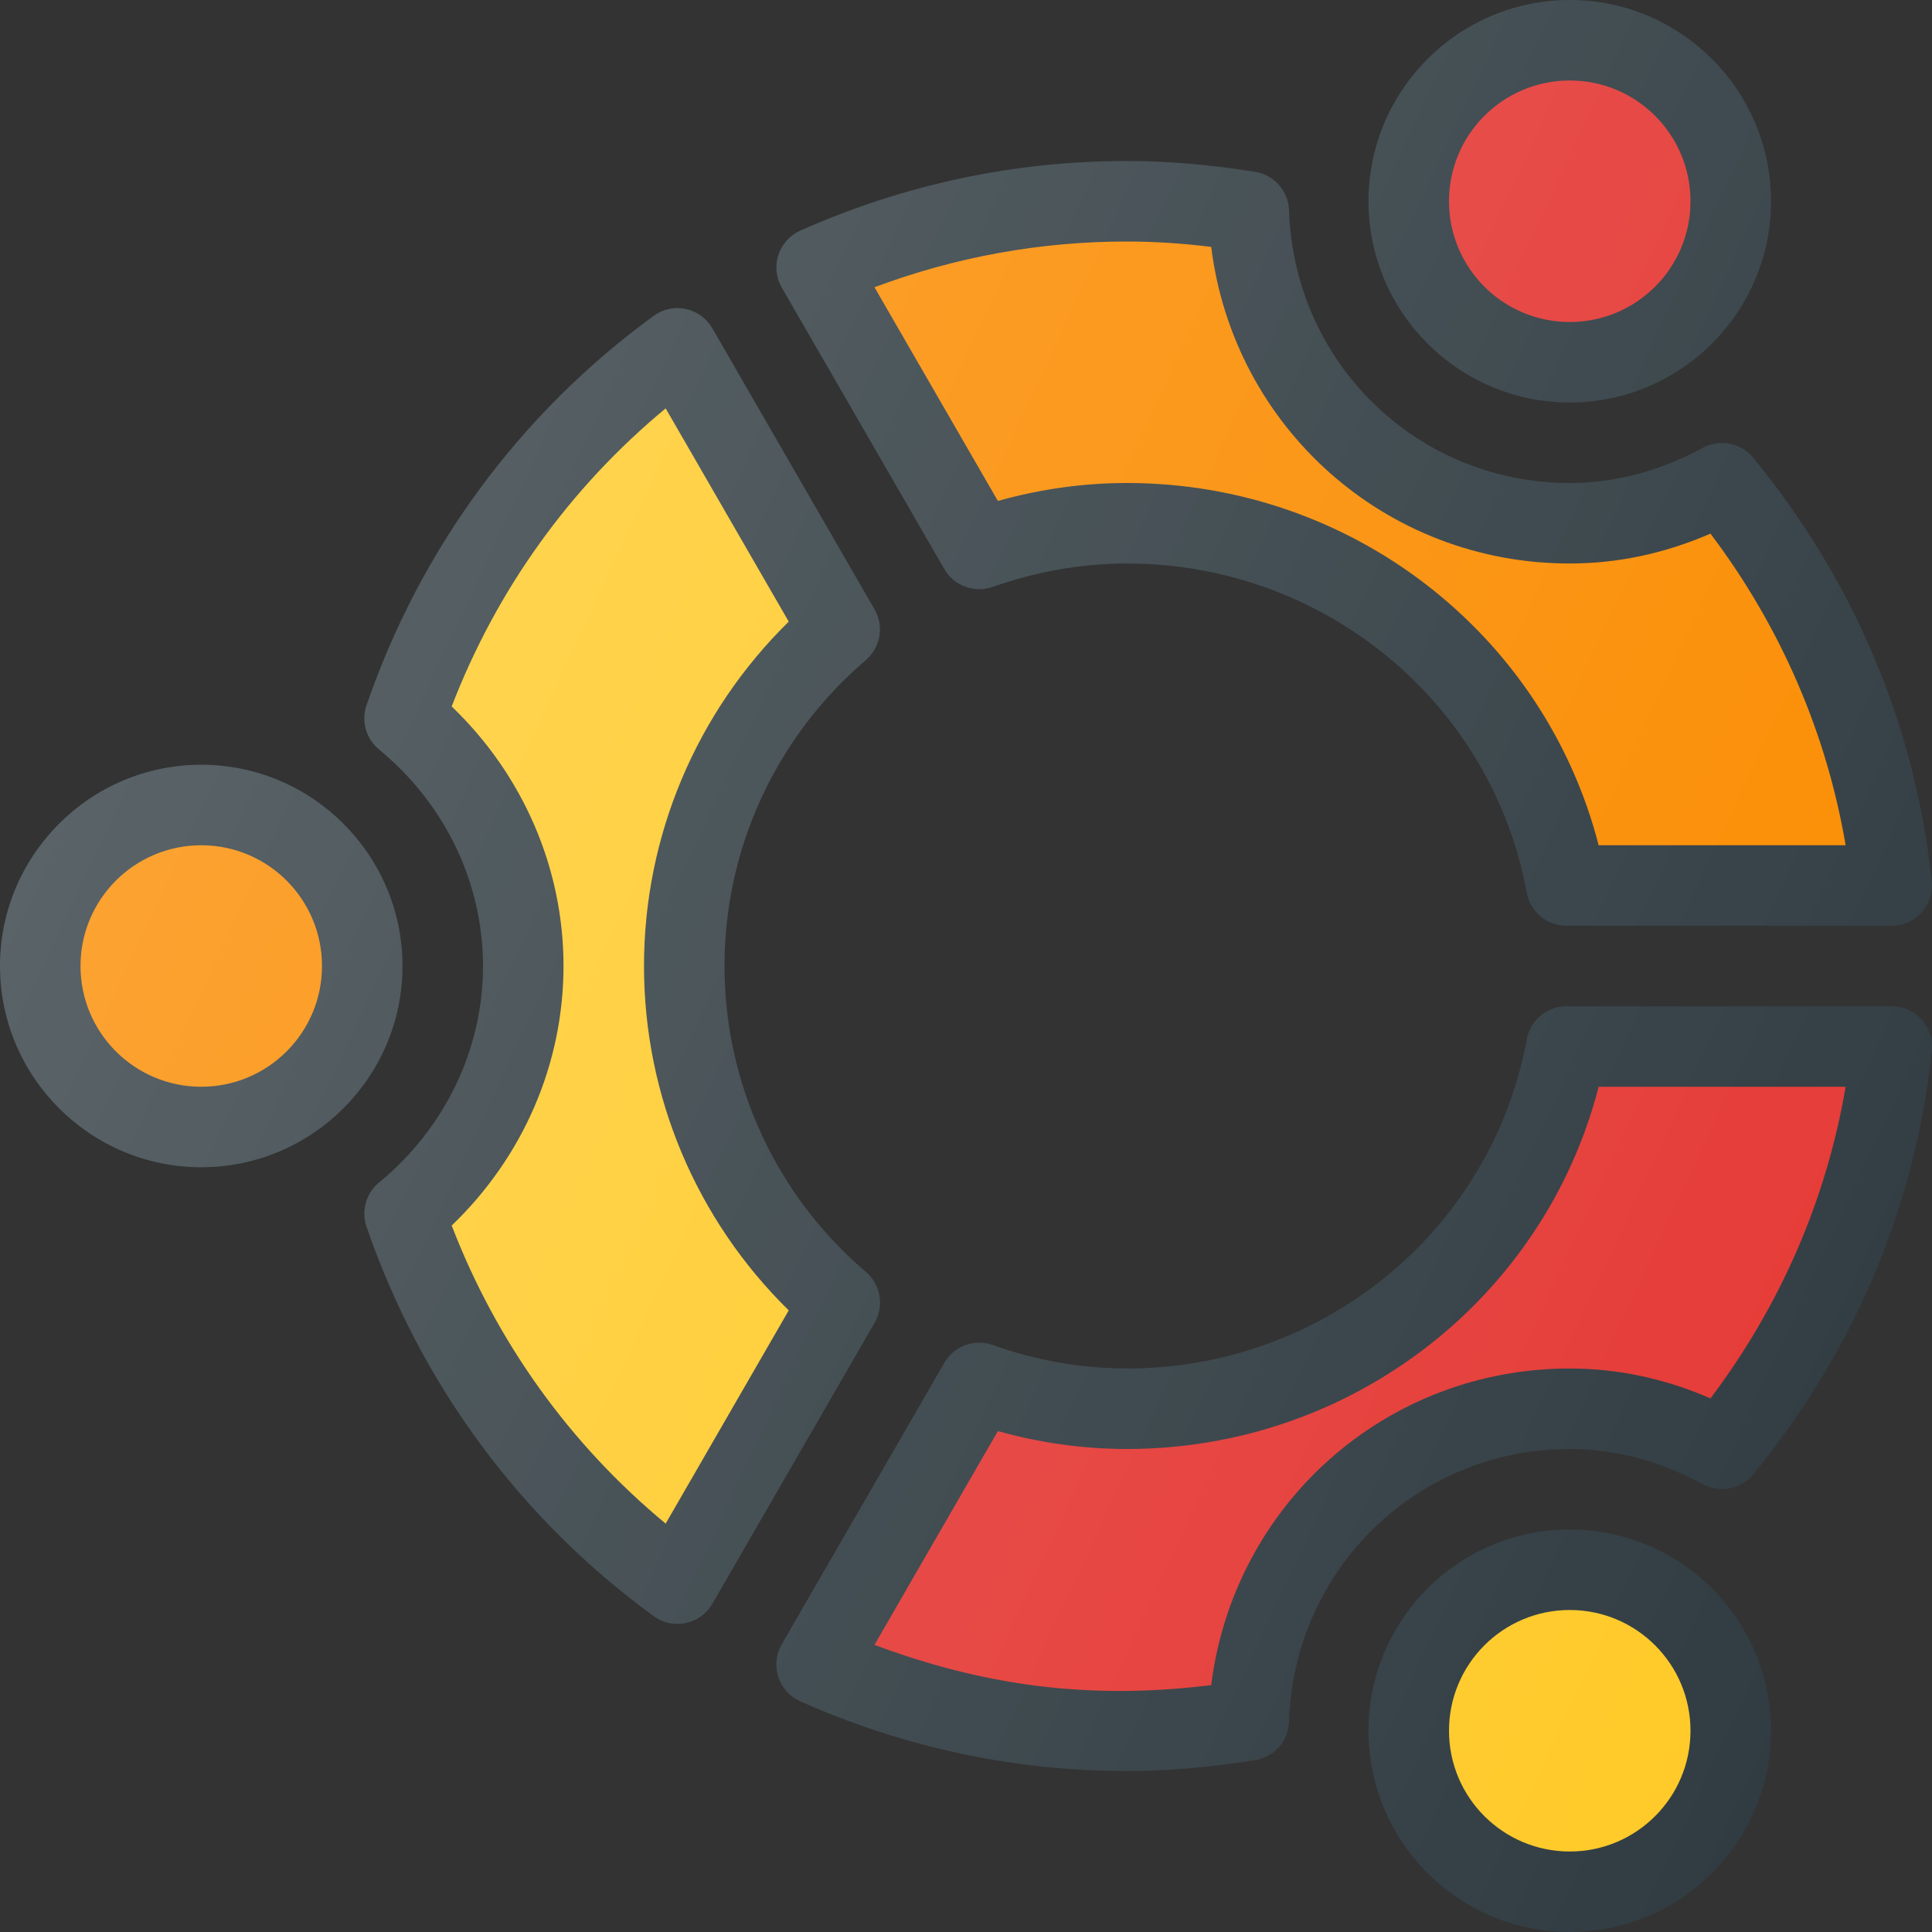 <?xml version="1.0" ?><svg enable-background="new 0 0 24 24" id="Layer_1" version="1.1" viewBox="0 0 24 24" xml:space="preserve" xmlns="http://www.w3.org/2000/svg" xmlns:xlink="http://www.w3.org/1999/xlink"><rect x="0" y="0" width="24" height="24" fill="#333333" stroke="none"/><g><circle cx="2.5" cy="12" fill="#303C42" r="2.5"/><circle cx="2.5" cy="12" fill="#FB8C00" r="1.5"/><circle cx="19.5" cy="2.5" fill="#303C42" r="2.5"/><circle cx="19.5" cy="2.5" fill="#E53935" r="1.5"/><circle cx="19.5" cy="21.5" fill="#303C42" r="2.5"/><circle cx="19.5" cy="21.5" fill="#FFCA28" r="1.5"/><path d="M10.756,15.8C9.64,14.847,9,13.461,9,12   s0.64-2.847,1.756-3.8c0.183-0.157,0.229-0.422,0.108-0.63L8.848,4.077   c-0.071-0.123-0.191-0.21-0.33-0.239C8.381,3.809,8.235,3.839,8.121,3.923   C6.46,5.134,5.226,6.808,4.553,8.761C4.485,8.958,4.546,9.177,4.708,9.31   C5.529,9.986,6,10.966,6,12s-0.471,2.014-1.292,2.69   c-0.161,0.133-0.223,0.352-0.155,0.549c0.673,1.954,1.907,3.627,3.568,4.838   c0.086,0.063,0.189,0.096,0.294,0.096c0.035,0,0.069-0.003,0.104-0.011   c0.139-0.029,0.259-0.116,0.33-0.239l2.017-3.493   C10.985,16.222,10.939,15.957,10.756,15.8z" fill="#303C42"/><path d="M8.269,18.927c-1.189-0.985-2.099-2.251-2.658-3.703   C6.498,14.373,7,13.216,7,12S6.498,9.627,5.611,8.776   c0.559-1.452,1.468-2.718,2.658-3.703L9.798,7.722   C8.65,8.849,8,10.385,8,12s0.65,3.151,1.798,4.278L8.269,18.927z" fill="#FFCA28"/><path d="M11.731,7.07c0.12,0.208,0.372,0.3,0.6,0.221   C12.877,7.098,13.439,7,14,7c2.442,0,4.53,1.72,4.966,4.09   C19.01,11.328,19.217,11.5,19.458,11.5h4.042c0.142,0,0.277-0.06,0.372-0.166   c0.095-0.105,0.141-0.246,0.125-0.386c-0.201-1.923-0.969-3.743-2.22-5.263   c-0.152-0.184-0.413-0.236-0.625-0.122C20.618,5.853,20.062,6,19.5,6   c-1.894,0-3.425-1.488-3.487-3.387c-0.008-0.24-0.184-0.44-0.42-0.478   C15.024,2.044,14.503,2,14,2c-1.402,0-2.768,0.291-4.059,0.865   C9.812,2.923,9.713,3.033,9.669,3.167S9.641,3.45,9.711,3.572L11.731,7.07z" fill="#303C42"/><path d="M14,3c0.334,0,0.68,0.022,1.046,0.067   C15.325,5.304,17.206,7,19.5,7c0.596,0,1.182-0.125,1.748-0.371   C22.117,7.78,22.69,9.103,22.927,10.5h-3.068C19.182,7.869,16.782,6,14,6   c-0.539,0-1.076,0.075-1.604,0.223l-1.533-2.655C11.872,3.191,12.924,3,14,3z" fill="#FB8C00"/><path d="M23.5,12.5h-4.042c-0.241,0-0.448,0.172-0.492,0.41   C18.53,15.28,16.442,17,14,17c-0.561,0-1.123-0.098-1.669-0.292   c-0.227-0.081-0.479,0.012-0.6,0.221l-2.02,3.498   c-0.071,0.123-0.086,0.27-0.042,0.405s0.143,0.245,0.272,0.302   C11.232,21.709,12.598,22,14,22c0.503,0,1.024-0.044,1.592-0.135   c0.236-0.038,0.413-0.238,0.42-0.478C16.075,19.488,17.606,18,19.5,18   c0.562,0,1.118,0.147,1.653,0.437c0.211,0.116,0.473,0.062,0.625-0.122   c1.251-1.52,2.019-3.34,2.22-5.263c0.015-0.141-0.031-0.281-0.125-0.386   C23.777,12.56,23.642,12.5,23.5,12.5z" fill="#303C42"/><path d="M21.248,17.371C20.682,17.125,20.096,17,19.5,17   c-2.294,0-4.175,1.696-4.454,3.933c-1.544,0.193-2.861-0.006-4.183-0.5   l1.533-2.655C12.924,17.925,13.461,18,14,18c2.782,0,5.182-1.869,5.859-4.5h3.068   C22.69,14.897,22.117,16.22,21.248,17.371z" fill="#E53935"/><linearGradient gradientUnits="userSpaceOnUse" id="SVGID_1_" x1="3.015" x2="25.149" y1="4.98" y2="15.301"><stop offset="0" style="stop-color:#FFFFFF;stop-opacity:0.2"/><stop offset="1" style="stop-color:#FFFFFF;stop-opacity:0"/></linearGradient><path d="M2.5,9.5c-1.378,0-2.5,1.122-2.5,2.5s1.122,2.5,2.5,2.5s2.5-1.122,2.5-2.5   S3.878,9.5,2.5,9.5z M19.5,5c1.378,0,2.5-1.122,2.5-2.5s-1.122-2.5-2.5-2.5s-2.5,1.122-2.5,2.5   S18.122,5,19.5,5z M19.5,19c-1.378,0-2.5,1.122-2.5,2.5s1.122,2.5,2.5,2.5s2.5-1.122,2.5-2.5   S20.878,19,19.5,19z M10.756,15.8C9.64,14.847,9,13.461,9,12   s0.64-2.847,1.756-3.8c0.183-0.157,0.229-0.422,0.108-0.63L8.848,4.077   c-0.071-0.123-0.191-0.21-0.33-0.239C8.381,3.809,8.235,3.839,8.121,3.923   C6.46,5.134,5.226,6.808,4.553,8.761C4.485,8.958,4.546,9.177,4.708,9.31   C5.529,9.986,6,10.966,6,12s-0.471,2.014-1.292,2.69   c-0.161,0.133-0.223,0.352-0.155,0.549c0.673,1.954,1.907,3.627,3.568,4.838   c0.086,0.063,0.189,0.096,0.294,0.096c0.035,0,0.069-0.003,0.104-0.011   c0.139-0.029,0.259-0.116,0.33-0.239l2.017-3.493   C10.985,16.222,10.939,15.957,10.756,15.8z M11.731,7.07   c0.12,0.208,0.372,0.3,0.6,0.221C12.877,7.098,13.439,7,14,7   c2.442,0,4.53,1.72,4.966,4.09C19.01,11.328,19.217,11.5,19.458,11.5h4.042   c0.142,0,0.277-0.06,0.372-0.166c0.095-0.105,0.141-0.246,0.125-0.386   c-0.201-1.923-0.969-3.743-2.22-5.263c-0.152-0.184-0.413-0.236-0.625-0.122   C20.618,5.853,20.062,6,19.5,6c-1.894,0-3.425-1.488-3.487-3.387   c-0.008-0.24-0.184-0.44-0.42-0.478C15.024,2.044,14.503,2,14,2   c-1.402,0-2.768,0.291-4.059,0.865C9.812,2.923,9.713,3.033,9.669,3.167   S9.641,3.45,9.711,3.572L11.731,7.07z M23.5,12.5h-4.042   c-0.241,0-0.448,0.172-0.492,0.41C18.53,15.28,16.442,17,14,17   c-0.561,0-1.123-0.098-1.669-0.292c-0.227-0.081-0.479,0.012-0.6,0.221   l-2.02,3.498c-0.071,0.123-0.086,0.27-0.042,0.405s0.143,0.245,0.272,0.302   C11.232,21.709,12.598,22,14,22c0.503,0,1.024-0.044,1.592-0.135   c0.236-0.038,0.413-0.238,0.42-0.478C16.075,19.488,17.606,18,19.5,18   c0.562,0,1.118,0.147,1.653,0.437c0.211,0.116,0.473,0.062,0.625-0.122   c1.251-1.52,2.019-3.34,2.22-5.263c0.015-0.141-0.031-0.281-0.125-0.386   C23.777,12.56,23.642,12.5,23.5,12.5z" fill="url(#SVGID_1_)"/></g><g/><g/><g/><g/><g/><g/><g/><g/><g/><g/><g/><g/><g/><g/><g/></svg>